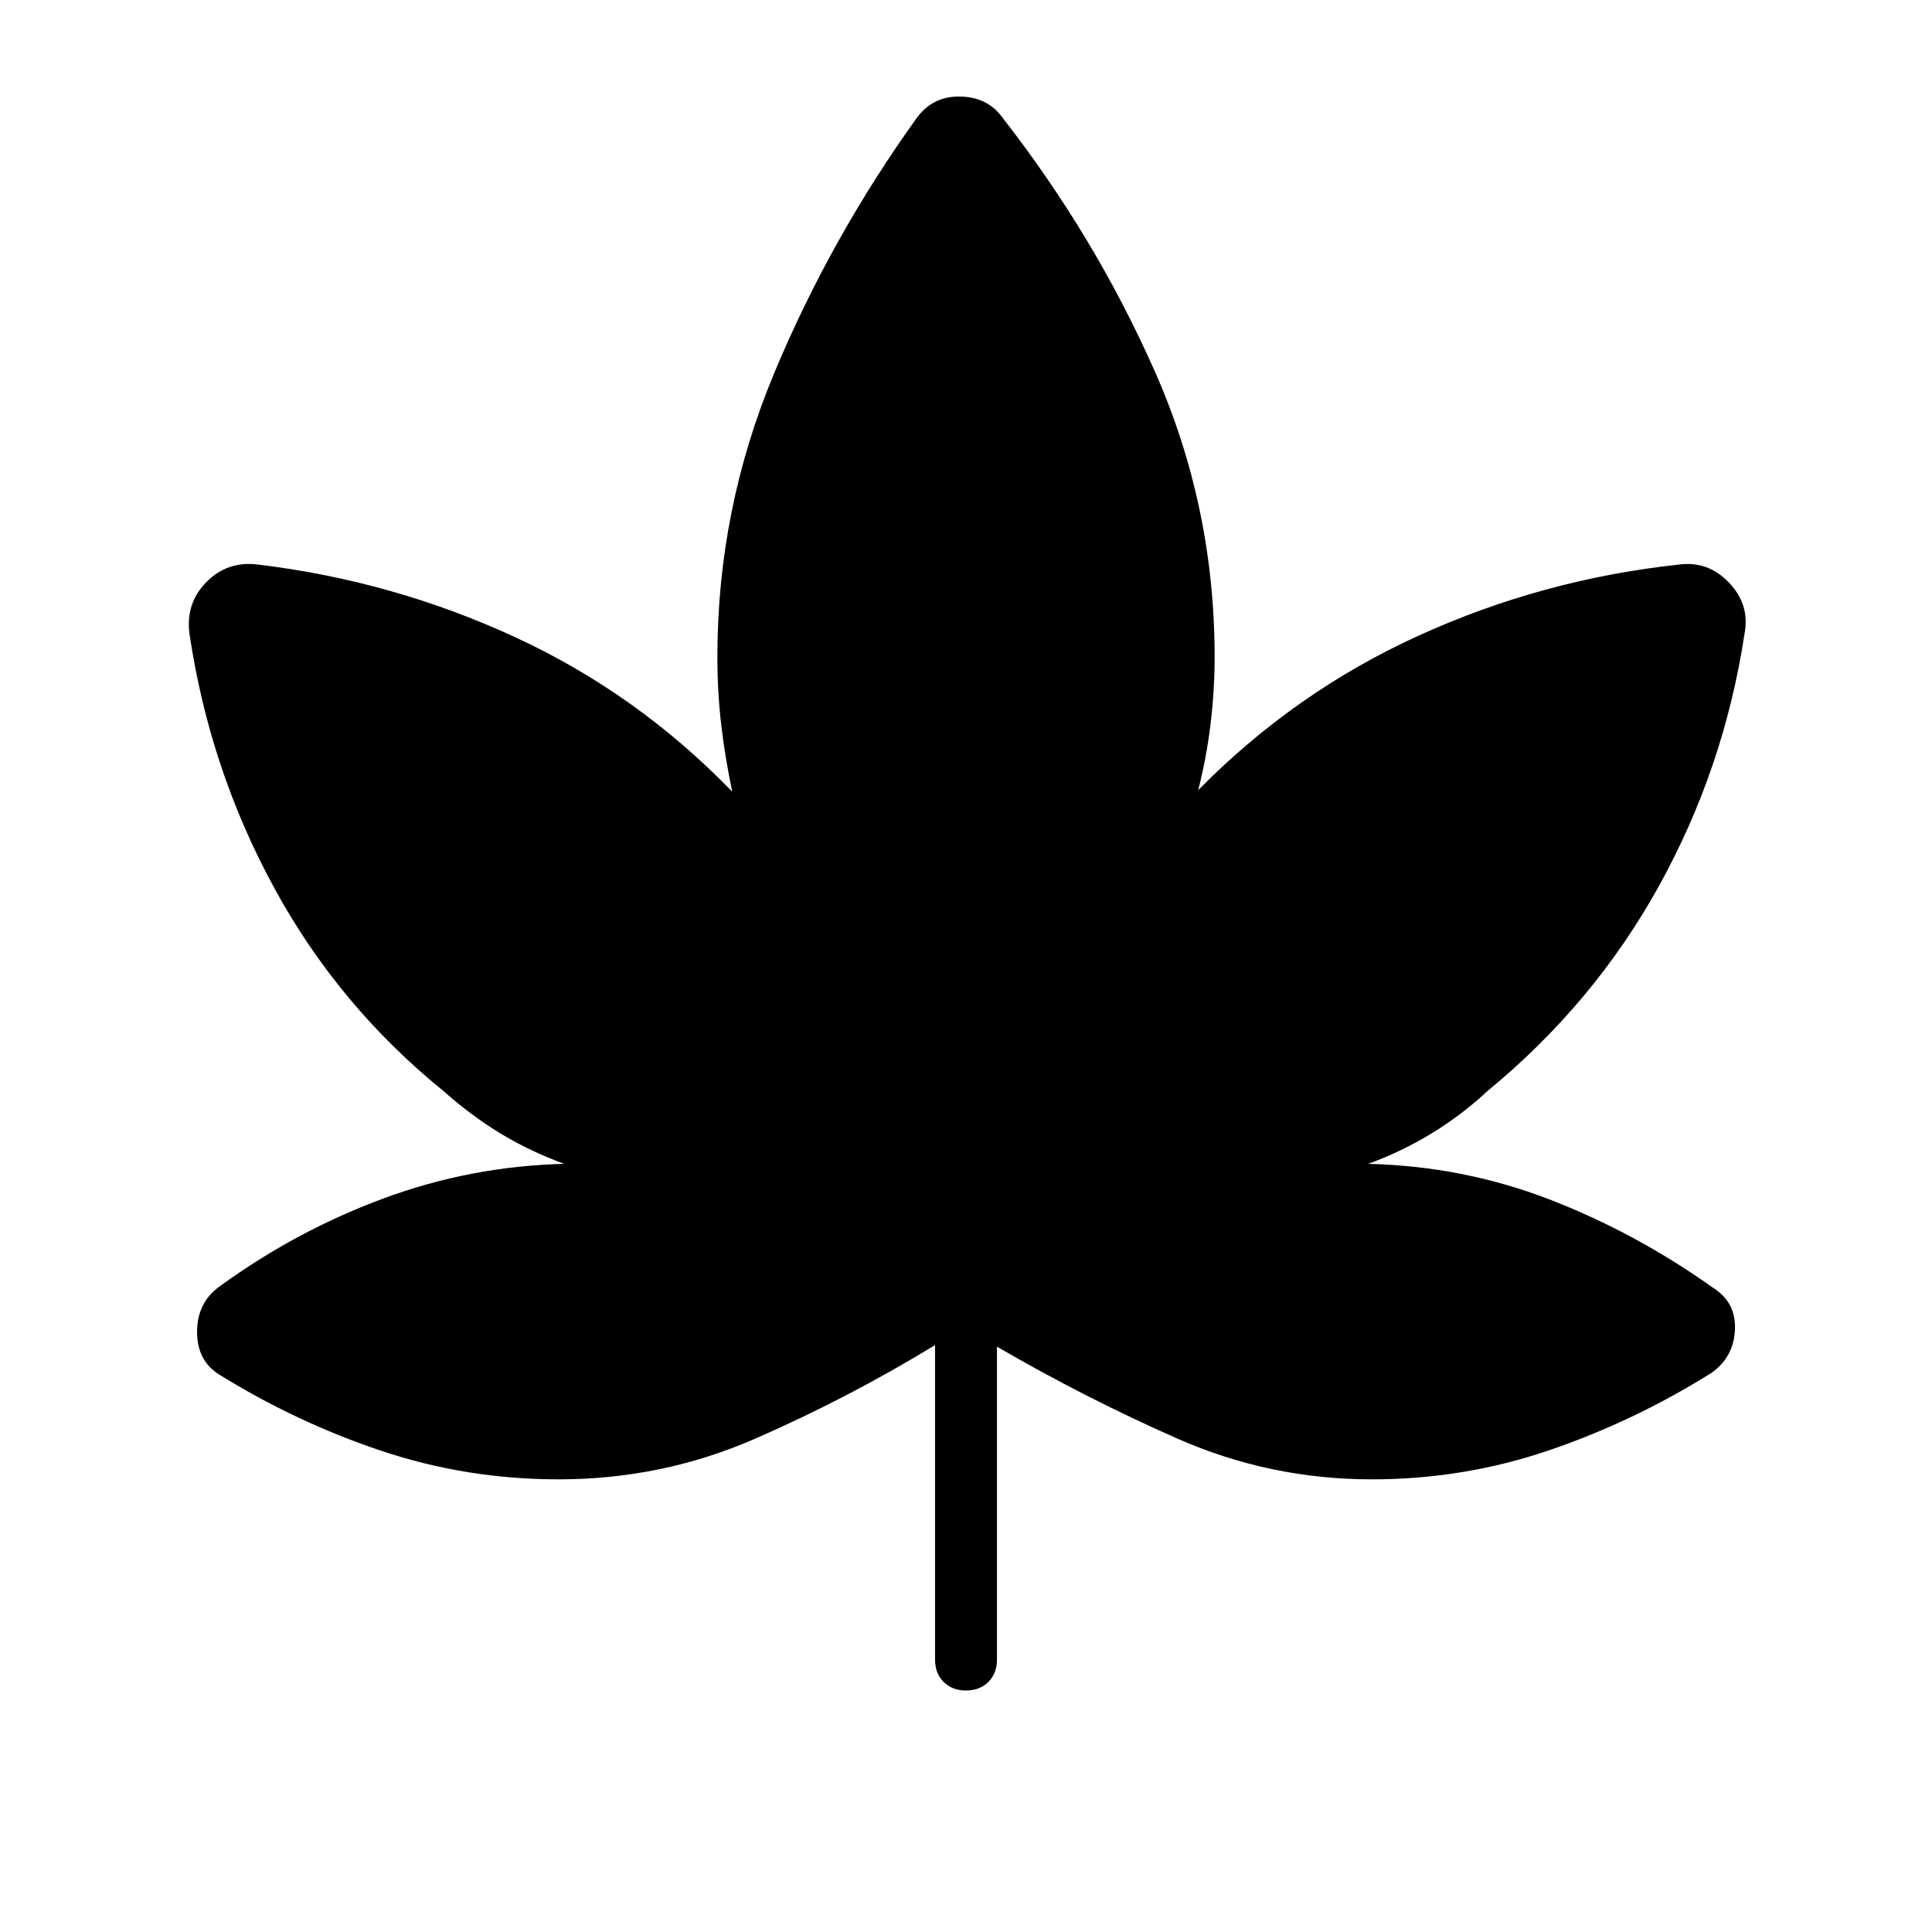 <svg xmlns="http://www.w3.org/2000/svg" width="48" height="48" viewBox="0 -960 960 960"><path d="M464.62-291.62q-43.16 26.31-89.39 46.5-46.23 20.2-97.69 20.2-45.62 0-87.89-14.12-42.27-14.11-80.88-38.04-11-7-10.85-21.54.16-14.53 11.7-22.53 37.76-27.39 81.03-43.39t89.73-17.15q-16.92-6.16-31.53-15-14.62-8.85-28.47-21.16-52.3-42.38-84.3-101.27-32-58.88-41.93-125.96-2-15.23 8.5-25.8 10.5-10.58 25.73-8.58 67 8.08 127.62 36.08 60.62 28 107.85 76.76-3.54-16.69-5.47-33.11-1.92-16.42-1.92-33.89 0-73.3 28.19-140.88 28.2-67.58 71.2-127.35 8-10.46 21.23-10.19 13.23.27 20.46 9.73 46.38 59.31 76.19 126.62 29.81 67.31 29.81 142.07 0 16.7-2.04 33.5-2.04 16.81-6.12 32.74 48-48.77 109.5-76.77 61.5-28 129.27-35.31 14.47-2 24.97 8.96 10.5 10.96 7.73 25.42-10.16 66.85-42.54 125.35-32.39 58.5-85.23 101.88-12.31 11.54-27.31 20.77-15 9.23-31.92 15.39 47.23 1.15 90 17.65t81.3 43.89q11.54 7.23 10.93 20.88-.62 13.65-11.62 21.42-38.61 24.16-80.88 38.54-42.27 14.39-87.89 14.39-50.69 0-96.54-20.2-45.84-20.19-89.77-45.73v155.47q0 6.84-4.26 11.11Q486.85-120 480-120t-11.12-4.27q-4.26-4.27-4.26-11.11v-156.24Z"/></svg>